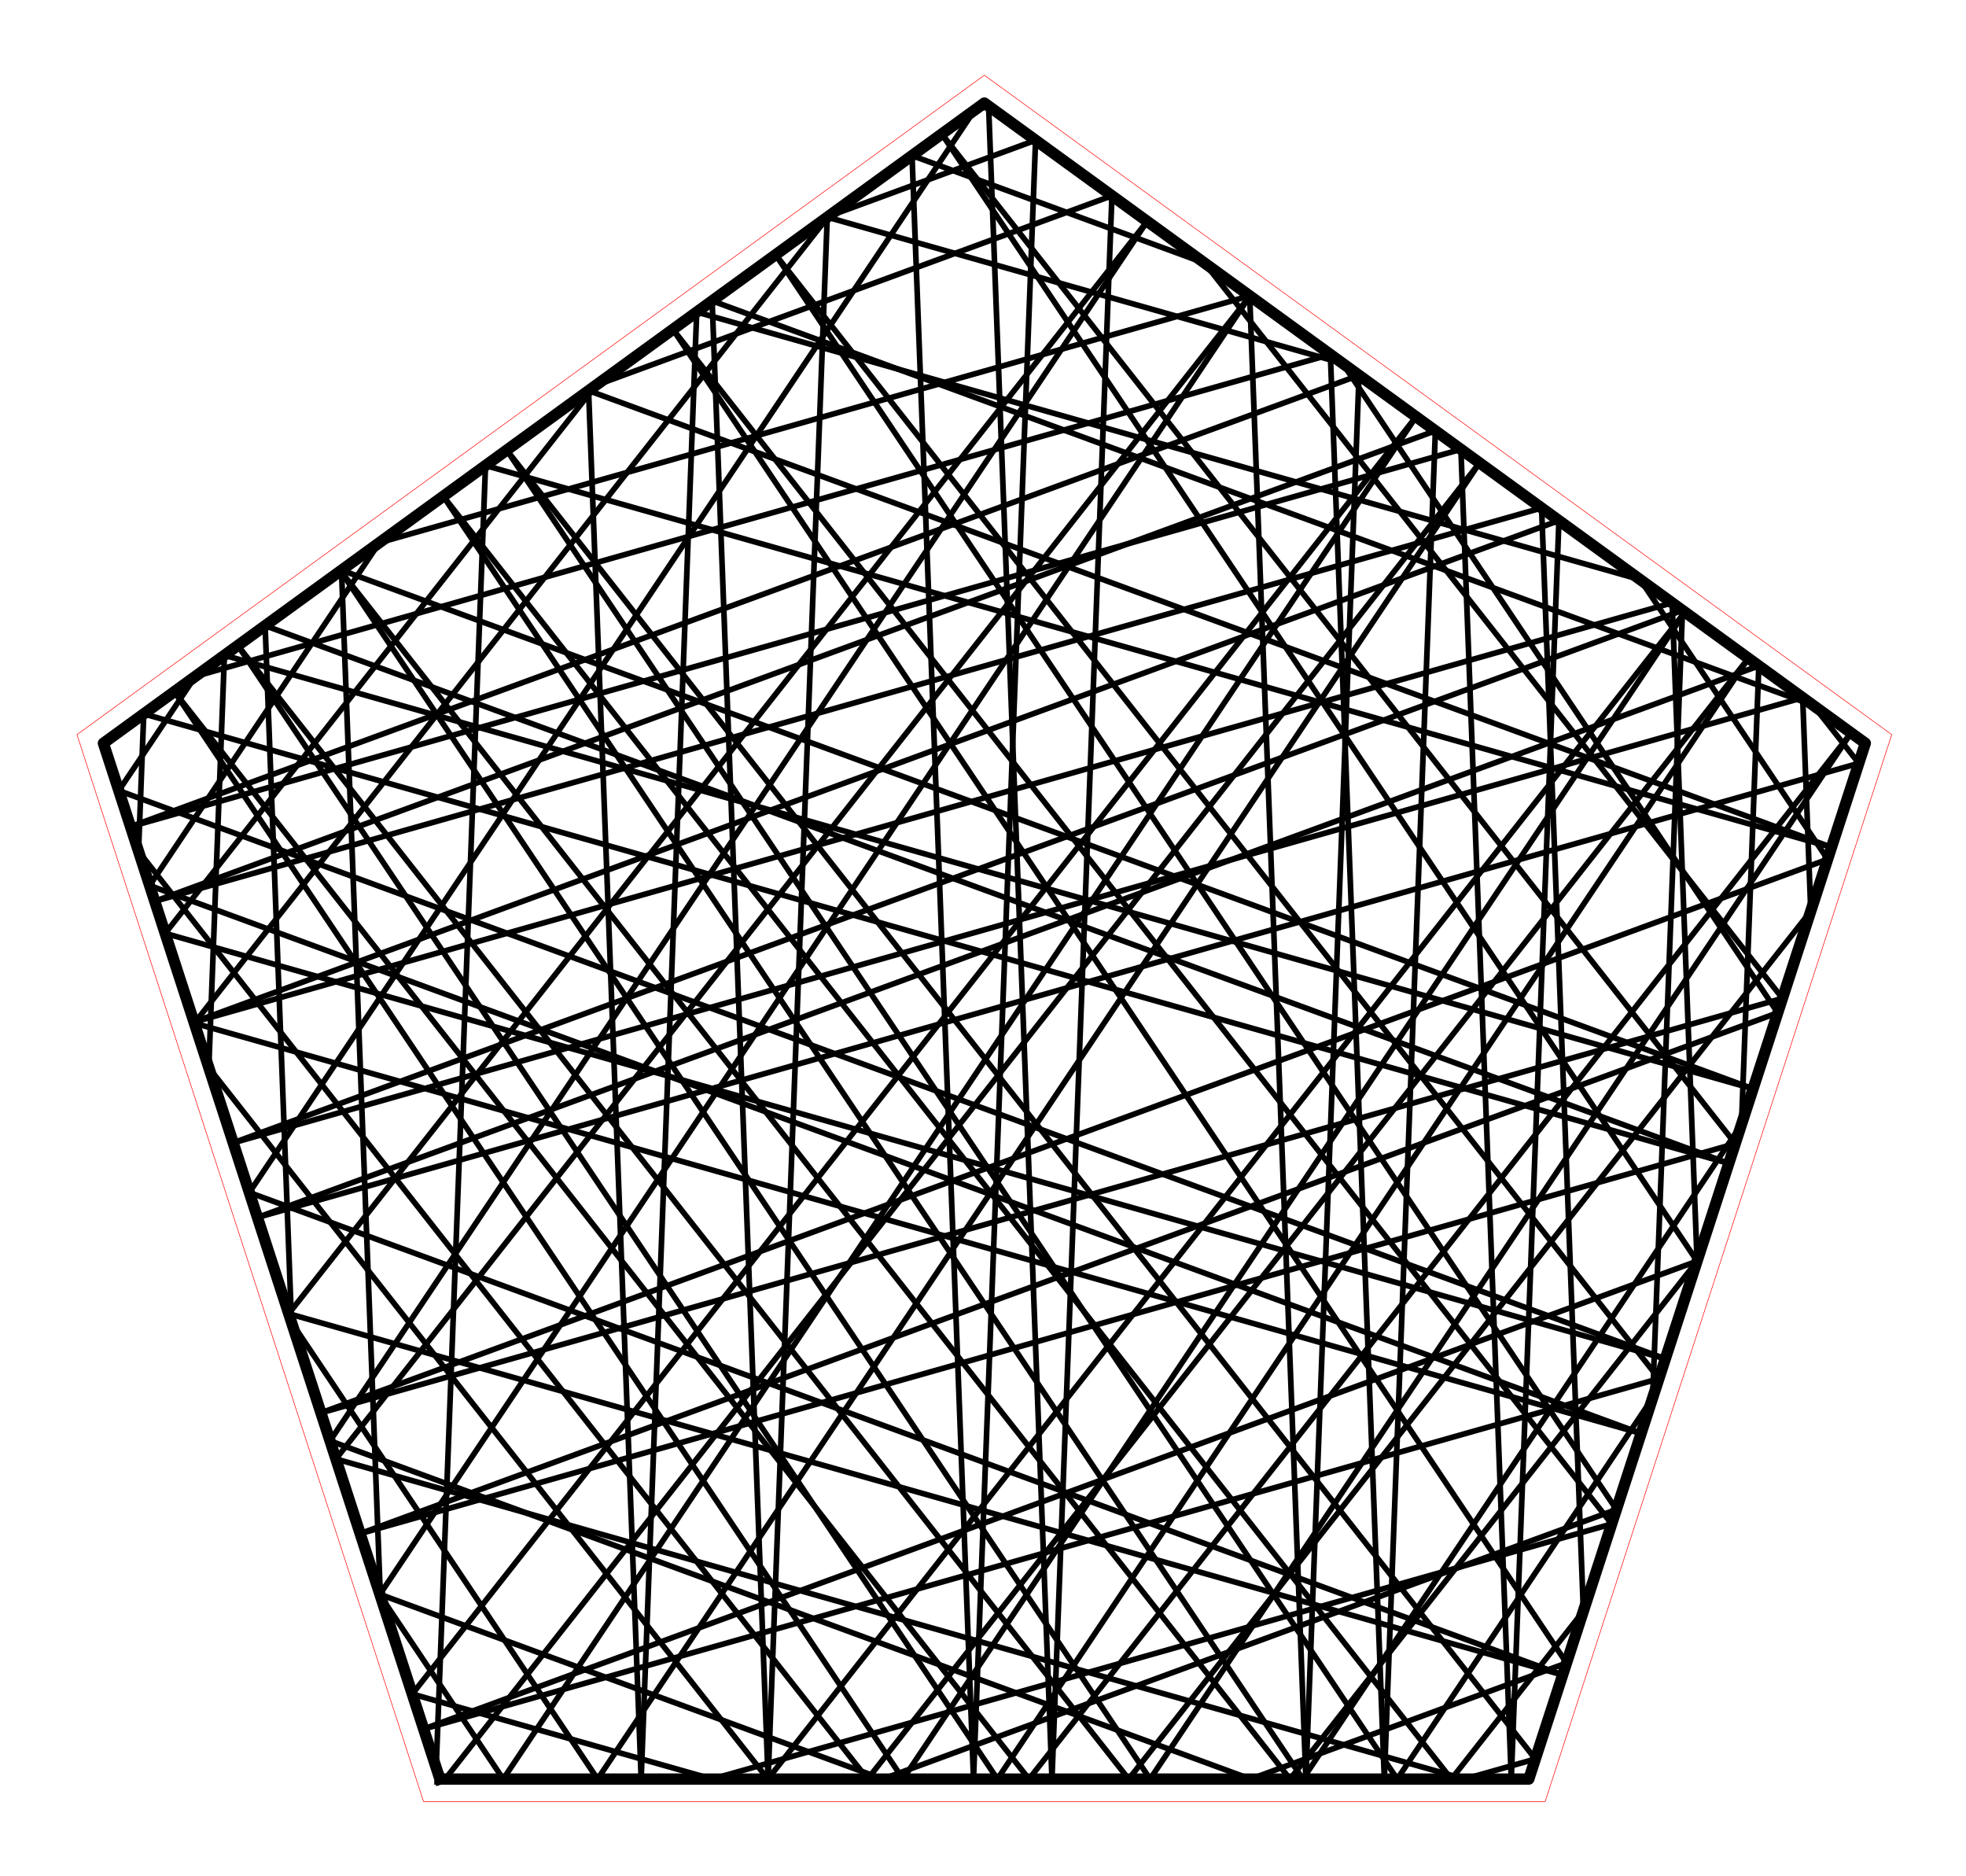 <?xml version="1.0" encoding="utf-8" standalone="no"?>
<!DOCTYPE svg PUBLIC "-//W3C//DTD SVG 1.1//EN"
  "http://www.w3.org/Graphics/SVG/1.1/DTD/svg11.dtd">
<!-- Created with matplotlib (http://matplotlib.org/) -->
<svg height="332pt" version="1.1" viewBox="0 0 348 332" width="348pt" xmlns="http://www.w3.org/2000/svg" xmlns:xlink="http://www.w3.org/1999/xlink">
 <defs>
  <style type="text/css">
*{stroke-linecap:butt;stroke-linejoin:round;stroke-miterlimit:100000;}
  </style>
 </defs>
 <g id="figure_1">
  <g id="patch_1">
   <path d="M 0 332.129 
L 348.48 332.129 
L 348.48 0 
L 0 0 
L 0 332.129 
z
" style="fill:none;"/>
  </g>
  <g id="axes_1">
   <g id="patch_2">
    <path d="M 7.2 324.929 
L 341.28 324.929 
L 341.28 7.2 
L 7.2 7.2 
L 7.2 324.929 
z
" style="fill:none;"/>
   </g>
   <g id="line2d_1">
    <path clip-path="url(#pcdd397ae8e)" d="M 300.396 223.182 
L 74.987 305.979 
" style="fill:none;stroke:#000000;stroke-linecap:square;"/>
   </g>
   <g id="line2d_2">
    <path clip-path="url(#pcdd397ae8e)" d="M 74.987 305.979 
L 293.638 243.98 
" style="fill:none;stroke:#000000;stroke-linecap:square;"/>
   </g>
   <g id="line2d_3">
    <path clip-path="url(#pcdd397ae8e)" d="M 293.638 243.98 
L 137.288 45.076 
" style="fill:none;stroke:#000000;stroke-linecap:square;"/>
   </g>
   <g id="line2d_4">
    <path clip-path="url(#pcdd397ae8e)" d="M 137.288 45.076 
L 286.115 267.134 
" style="fill:none;stroke:#000000;stroke-linecap:square;"/>
   </g>
   <g id="line2d_5">
    <path clip-path="url(#pcdd397ae8e)" d="M 286.115 267.134 
L 156.24 314.839 
" style="fill:none;stroke:#000000;stroke-linecap:square;"/>
   </g>
   <g id="line2d_6">
    <path clip-path="url(#pcdd397ae8e)" d="M 156.24 314.839 
L 67.244 282.149 
" style="fill:none;stroke:#000000;stroke-linecap:square;"/>
   </g>
   <g id="line2d_7">
    <path clip-path="url(#pcdd397ae8e)" d="M 67.244 282.149 
L 221.241 52.377 
" style="fill:none;stroke:#000000;stroke-linecap:square;"/>
   </g>
   <g id="line2d_8">
    <path clip-path="url(#pcdd397ae8e)" d="M 221.241 52.377 
L 59.46 258.192 
" style="fill:none;stroke:#000000;stroke-linecap:square;"/>
   </g>
   <g id="line2d_9">
    <path clip-path="url(#pcdd397ae8e)" d="M 59.46 258.192 
L 259.239 314.839 
" style="fill:none;stroke:#000000;stroke-linecap:square;"/>
   </g>
   <g id="line2d_10">
    <path clip-path="url(#pcdd397ae8e)" d="M 259.239 314.839 
L 271.769 311.286 
" style="fill:none;stroke:#000000;stroke-linecap:square;"/>
   </g>
   <g id="line2d_11">
    <path clip-path="url(#pcdd397ae8e)" d="M 271.769 311.286 
L 89.694 79.655 
" style="fill:none;stroke:#000000;stroke-linecap:square;"/>
   </g>
   <g id="line2d_12">
    <path clip-path="url(#pcdd397ae8e)" d="M 89.694 79.655 
L 247.319 314.839 
" style="fill:none;stroke:#000000;stroke-linecap:square;"/>
   </g>
   <g id="line2d_13">
    <path clip-path="url(#pcdd397ae8e)" d="M 247.319 314.839 
L 292.536 247.373 
" style="fill:none;stroke:#000000;stroke-linecap:square;"/>
   </g>
   <g id="line2d_14">
    <path clip-path="url(#pcdd397ae8e)" d="M 292.536 247.373 
L 297.815 108.011 
" style="fill:none;stroke:#000000;stroke-linecap:square;"/>
   </g>
   <g id="line2d_15">
    <path clip-path="url(#pcdd397ae8e)" d="M 297.815 108.011 
L 41.28 202.241 
" style="fill:none;stroke:#000000;stroke-linecap:square;"/>
   </g>
   <g id="line2d_16">
    <path clip-path="url(#pcdd397ae8e)" d="M 41.28 202.241 
L 319.09 123.469 
" style="fill:none;stroke:#000000;stroke-linecap:square;"/>
   </g>
   <g id="line2d_17">
    <path clip-path="url(#pcdd397ae8e)" d="M 319.09 123.469 
L 320.521 161.244 
" style="fill:none;stroke:#000000;stroke-linecap:square;"/>
   </g>
   <g id="line2d_18">
    <path clip-path="url(#pcdd397ae8e)" d="M 320.521 161.244 
L 199.786 314.839 
" style="fill:none;stroke:#000000;stroke-linecap:square;"/>
   </g>
   <g id="line2d_19">
    <path clip-path="url(#pcdd397ae8e)" d="M 199.786 314.839 
L 42.1 114.234 
" style="fill:none;stroke:#000000;stroke-linecap:square;"/>
   </g>
   <g id="line2d_20">
    <path clip-path="url(#pcdd397ae8e)" d="M 42.1 114.234 
L 176.549 314.839 
" style="fill:none;stroke:#000000;stroke-linecap:square;"/>
   </g>
   <g id="line2d_21">
    <path clip-path="url(#pcdd397ae8e)" d="M 176.549 314.839 
L 309.486 116.491 
" style="fill:none;stroke:#000000;stroke-linecap:square;"/>
   </g>
   <g id="line2d_22">
    <path clip-path="url(#pcdd397ae8e)" d="M 309.486 116.491 
L 153.573 314.839 
" style="fill:none;stroke:#000000;stroke-linecap:square;"/>
   </g>
   <g id="line2d_23">
    <path clip-path="url(#pcdd397ae8e)" d="M 153.573 314.839 
L 24.522 150.664 
" style="fill:none;stroke:#000000;stroke-linecap:square;"/>
   </g>
   <g id="line2d_24">
    <path clip-path="url(#pcdd397ae8e)" d="M 24.522 150.664 
L 25.443 126.336 
" style="fill:none;stroke:#000000;stroke-linecap:square;"/>
   </g>
   <g id="line2d_25">
    <path clip-path="url(#pcdd397ae8e)" d="M 25.443 126.336 
L 306.014 205.892 
" style="fill:none;stroke:#000000;stroke-linecap:square;"/>
   </g>
   <g id="line2d_26">
    <path clip-path="url(#pcdd397ae8e)" d="M 306.014 205.892 
L 46.93 110.725 
" style="fill:none;stroke:#000000;stroke-linecap:square;"/>
   </g>
   <g id="line2d_27">
    <path clip-path="url(#pcdd397ae8e)" d="M 46.93 110.725 
L 51.599 234 
" style="fill:none;stroke:#000000;stroke-linecap:square;"/>
   </g>
   <g id="line2d_28">
    <path clip-path="url(#pcdd397ae8e)" d="M 51.599 234 
L 105.779 314.839 
" style="fill:none;stroke:#000000;stroke-linecap:square;"/>
   </g>
   <g id="line2d_29">
    <path clip-path="url(#pcdd397ae8e)" d="M 105.779 314.839 
L 261.891 81.912 
" style="fill:none;stroke:#000000;stroke-linecap:square;"/>
   </g>
   <g id="line2d_30">
    <path clip-path="url(#pcdd397ae8e)" d="M 261.891 81.912 
L 78.797 314.839 
" style="fill:none;stroke:#000000;stroke-linecap:square;"/>
   </g>
   <g id="line2d_31">
    <path clip-path="url(#pcdd397ae8e)" d="M 78.797 314.839 
L 77.209 312.819 
" style="fill:none;stroke:#000000;stroke-linecap:square;"/>
   </g>
   <g id="line2d_32">
    <path clip-path="url(#pcdd397ae8e)" d="M 77.209 312.819 
L 85.938 82.384 
" style="fill:none;stroke:#000000;stroke-linecap:square;"/>
   </g>
   <g id="line2d_33">
    <path clip-path="url(#pcdd397ae8e)" d="M 85.938 82.384 
L 324.193 149.942 
" style="fill:none;stroke:#000000;stroke-linecap:square;"/>
   </g>
   <g id="line2d_34">
    <path clip-path="url(#pcdd397ae8e)" d="M 324.193 149.942 
L 104.184 69.128 
" style="fill:none;stroke:#000000;stroke-linecap:square;"/>
   </g>
   <g id="line2d_35">
    <path clip-path="url(#pcdd397ae8e)" d="M 104.184 69.128 
L 113.491 314.839 
" style="fill:none;stroke:#000000;stroke-linecap:square;"/>
   </g>
   <g id="line2d_36">
    <path clip-path="url(#pcdd397ae8e)" d="M 113.491 314.839 
L 123.325 55.221 
" style="fill:none;stroke:#000000;stroke-linecap:square;"/>
   </g>
   <g id="line2d_37">
    <path clip-path="url(#pcdd397ae8e)" d="M 123.325 55.221 
L 290.334 102.576 
" style="fill:none;stroke:#000000;stroke-linecap:square;"/>
   </g>
   <g id="line2d_38">
    <path clip-path="url(#pcdd397ae8e)" d="M 290.334 102.576 
L 323.503 152.066 
" style="fill:none;stroke:#000000;stroke-linecap:square;"/>
   </g>
   <g id="line2d_39">
    <path clip-path="url(#pcdd397ae8e)" d="M 323.503 152.066 
L 56.807 250.029 
" style="fill:none;stroke:#000000;stroke-linecap:square;"/>
   </g>
   <g id="line2d_40">
    <path clip-path="url(#pcdd397ae8e)" d="M 56.807 250.029 
L 315.507 176.674 
" style="fill:none;stroke:#000000;stroke-linecap:square;"/>
   </g>
   <g id="line2d_41">
    <path clip-path="url(#pcdd397ae8e)" d="M 315.507 176.674 
L 213.224 46.553 
" style="fill:none;stroke:#000000;stroke-linecap:square;"/>
   </g>
   <g id="line2d_42">
    <path clip-path="url(#pcdd397ae8e)" d="M 213.224 46.553 
L 161.438 27.531 
" style="fill:none;stroke:#000000;stroke-linecap:square;"/>
   </g>
   <g id="line2d_43">
    <path clip-path="url(#pcdd397ae8e)" d="M 161.438 27.531 
L 172.321 314.839 
" style="fill:none;stroke:#000000;stroke-linecap:square;"/>
   </g>
   <g id="line2d_44">
    <path clip-path="url(#pcdd397ae8e)" d="M 172.321 314.839 
L 183.307 24.816 
" style="fill:none;stroke:#000000;stroke-linecap:square;"/>
   </g>
   <g id="line2d_45">
    <path clip-path="url(#pcdd397ae8e)" d="M 183.307 24.816 
L 146.631 38.288 
" style="fill:none;stroke:#000000;stroke-linecap:square;"/>
   </g>
   <g id="line2d_46">
    <path clip-path="url(#pcdd397ae8e)" d="M 146.631 38.288 
L 34.4 181.066 
" style="fill:none;stroke:#000000;stroke-linecap:square;"/>
   </g>
   <g id="line2d_47">
    <path clip-path="url(#pcdd397ae8e)" d="M 34.4 181.066 
L 290.487 253.679 
" style="fill:none;stroke:#000000;stroke-linecap:square;"/>
   </g>
   <g id="line2d_48">
    <path clip-path="url(#pcdd397ae8e)" d="M 290.487 253.679 
L 26.485 156.706 
" style="fill:none;stroke:#000000;stroke-linecap:square;"/>
   </g>
   <g id="line2d_49">
    <path clip-path="url(#pcdd397ae8e)" d="M 26.485 156.706 
L 67.147 96.037 
" style="fill:none;stroke:#000000;stroke-linecap:square;"/>
   </g>
   <g id="line2d_50">
    <path clip-path="url(#pcdd397ae8e)" d="M 67.147 96.037 
L 221.208 52.353 
" style="fill:none;stroke:#000000;stroke-linecap:square;"/>
   </g>
   <g id="line2d_51">
    <path clip-path="url(#pcdd397ae8e)" d="M 221.208 52.353 
L 231.15 314.839 
" style="fill:none;stroke:#000000;stroke-linecap:square;"/>
   </g>
   <g id="line2d_52">
    <path clip-path="url(#pcdd397ae8e)" d="M 231.15 314.839 
L 240.561 66.414 
" style="fill:none;stroke:#000000;stroke-linecap:square;"/>
   </g>
   <g id="line2d_53">
    <path clip-path="url(#pcdd397ae8e)" d="M 240.561 66.414 
L 23.101 146.291 
" style="fill:none;stroke:#000000;stroke-linecap:square;"/>
   </g>
   <g id="line2d_54">
    <path clip-path="url(#pcdd397ae8e)" d="M 23.101 146.291 
L 258.595 79.517 
" style="fill:none;stroke:#000000;stroke-linecap:square;"/>
   </g>
   <g id="line2d_55">
    <path clip-path="url(#pcdd397ae8e)" d="M 258.595 79.517 
L 267.509 314.839 
" style="fill:none;stroke:#000000;stroke-linecap:square;"/>
   </g>
   <g id="line2d_56">
    <path clip-path="url(#pcdd397ae8e)" d="M 267.509 314.839 
L 275.946 92.122 
" style="fill:none;stroke:#000000;stroke-linecap:square;"/>
   </g>
   <g id="line2d_57">
    <path clip-path="url(#pcdd397ae8e)" d="M 275.946 92.122 
L 34.336 180.87 
" style="fill:none;stroke:#000000;stroke-linecap:square;"/>
   </g>
   <g id="line2d_58">
    <path clip-path="url(#pcdd397ae8e)" d="M 34.336 180.87 
L 295.983 106.68 
" style="fill:none;stroke:#000000;stroke-linecap:square;"/>
   </g>
   <g id="line2d_59">
    <path clip-path="url(#pcdd397ae8e)" d="M 295.983 106.68 
L 300.396 223.182 
" style="fill:none;stroke:#000000;stroke-linecap:square;"/>
   </g>
   <g id="line2d_60">
    <path clip-path="url(#pcdd397ae8e)" d="M 300.396 223.182 
L 228.348 314.839 
" style="fill:none;stroke:#000000;stroke-linecap:square;"/>
   </g>
   <g id="line2d_61">
    <path clip-path="url(#pcdd397ae8e)" d="M 228.348 314.839 
L 60.279 101.026 
" style="fill:none;stroke:#000000;stroke-linecap:square;"/>
   </g>
   <g id="line2d_62">
    <path clip-path="url(#pcdd397ae8e)" d="M 60.279 101.026 
L 203.58 314.839 
" style="fill:none;stroke:#000000;stroke-linecap:square;"/>
   </g>
   <g id="line2d_63">
    <path clip-path="url(#pcdd397ae8e)" d="M 203.58 314.839 
L 327.665 129.699 
" style="fill:none;stroke:#000000;stroke-linecap:square;"/>
   </g>
   <g id="line2d_64">
    <path clip-path="url(#pcdd397ae8e)" d="M 327.665 129.699 
L 182.134 314.839 
" style="fill:none;stroke:#000000;stroke-linecap:square;"/>
   </g>
   <g id="line2d_65">
    <path clip-path="url(#pcdd397ae8e)" d="M 182.134 314.839 
L 30.864 122.398 
" style="fill:none;stroke:#000000;stroke-linecap:square;"/>
   </g>
   <g id="line2d_66">
    <path clip-path="url(#pcdd397ae8e)" d="M 30.864 122.398 
L 159.842 314.839 
" style="fill:none;stroke:#000000;stroke-linecap:square;"/>
   </g>
   <g id="line2d_67">
    <path clip-path="url(#pcdd397ae8e)" d="M 159.842 314.839 
L 298.25 108.328 
" style="fill:none;stroke:#000000;stroke-linecap:square;"/>
   </g>
   <g id="line2d_68">
    <path clip-path="url(#pcdd397ae8e)" d="M 298.25 108.328 
L 135.921 314.839 
" style="fill:none;stroke:#000000;stroke-linecap:square;"/>
   </g>
   <g id="line2d_69">
    <path clip-path="url(#pcdd397ae8e)" d="M 135.921 314.839 
L 36.959 188.943 
" style="fill:none;stroke:#000000;stroke-linecap:square;"/>
   </g>
   <g id="line2d_70">
    <path clip-path="url(#pcdd397ae8e)" d="M 36.959 188.943 
L 39.724 115.961 
" style="fill:none;stroke:#000000;stroke-linecap:square;"/>
   </g>
   <g id="line2d_71">
    <path clip-path="url(#pcdd397ae8e)" d="M 39.724 115.961 
L 310.305 192.684 
" style="fill:none;stroke:#000000;stroke-linecap:square;"/>
   </g>
   <g id="line2d_72">
    <path clip-path="url(#pcdd397ae8e)" d="M 310.305 192.684 
L 60.446 100.906 
" style="fill:none;stroke:#000000;stroke-linecap:square;"/>
   </g>
   <g id="line2d_73">
    <path clip-path="url(#pcdd397ae8e)" d="M 60.446 100.906 
L 67.32 282.383 
" style="fill:none;stroke:#000000;stroke-linecap:square;"/>
   </g>
   <g id="line2d_74">
    <path clip-path="url(#pcdd397ae8e)" d="M 67.32 282.383 
L 89.073 314.839 
" style="fill:none;stroke:#000000;stroke-linecap:square;"/>
   </g>
   <g id="line2d_75">
    <path clip-path="url(#pcdd397ae8e)" d="M 89.073 314.839 
L 250.656 73.748 
" style="fill:none;stroke:#000000;stroke-linecap:square;"/>
   </g>
   <g id="line2d_76">
    <path clip-path="url(#pcdd397ae8e)" d="M 250.656 73.748 
L 72.975 299.789 
" style="fill:none;stroke:#000000;stroke-linecap:square;"/>
   </g>
   <g id="line2d_77">
    <path clip-path="url(#pcdd397ae8e)" d="M 72.975 299.789 
L 126.053 314.839 
" style="fill:none;stroke:#000000;stroke-linecap:square;"/>
   </g>
   <g id="line2d_78">
    <path clip-path="url(#pcdd397ae8e)" d="M 126.053 314.839 
L 285.285 269.689 
" style="fill:none;stroke:#000000;stroke-linecap:square;"/>
   </g>
   <g id="line2d_79">
    <path clip-path="url(#pcdd397ae8e)" d="M 285.285 269.689 
L 119.109 58.284 
" style="fill:none;stroke:#000000;stroke-linecap:square;"/>
   </g>
   <g id="line2d_80">
    <path clip-path="url(#pcdd397ae8e)" d="M 119.109 58.284 
L 277.289 294.297 
" style="fill:none;stroke:#000000;stroke-linecap:square;"/>
   </g>
   <g id="line2d_81">
    <path clip-path="url(#pcdd397ae8e)" d="M 277.289 294.297 
L 221.365 314.839 
" style="fill:none;stroke:#000000;stroke-linecap:square;"/>
   </g>
   <g id="line2d_82">
    <path clip-path="url(#pcdd397ae8e)" d="M 221.365 314.839 
L 58.418 254.986 
" style="fill:none;stroke:#000000;stroke-linecap:square;"/>
   </g>
   <g id="line2d_83">
    <path clip-path="url(#pcdd397ae8e)" d="M 58.418 254.986 
L 203.062 39.169 
" style="fill:none;stroke:#000000;stroke-linecap:square;"/>
   </g>
   <g id="line2d_84">
    <path clip-path="url(#pcdd397ae8e)" d="M 203.062 39.169 
L 51.106 232.483 
" style="fill:none;stroke:#000000;stroke-linecap:square;"/>
   </g>
   <g id="line2d_85">
    <path clip-path="url(#pcdd397ae8e)" d="M 51.106 232.483 
L 276.599 296.422 
" style="fill:none;stroke:#000000;stroke-linecap:square;"/>
   </g>
   <g id="line2d_86">
    <path clip-path="url(#pcdd397ae8e)" d="M 276.599 296.422 
L 44.137 211.034 
" style="fill:none;stroke:#000000;stroke-linecap:square;"/>
   </g>
   <g id="line2d_87">
    <path clip-path="url(#pcdd397ae8e)" d="M 44.137 211.034 
L 172.521 19.478 
" style="fill:none;stroke:#000000;stroke-linecap:square;"/>
   </g>
   <g id="line2d_88">
    <path clip-path="url(#pcdd397ae8e)" d="M 172.521 19.478 
L 174.994 18.777 
" style="fill:none;stroke:#000000;stroke-linecap:square;"/>
   </g>
   <g id="line2d_89">
    <path clip-path="url(#pcdd397ae8e)" d="M 174.994 18.777 
L 186.209 314.839 
" style="fill:none;stroke:#000000;stroke-linecap:square;"/>
   </g>
   <g id="line2d_90">
    <path clip-path="url(#pcdd397ae8e)" d="M 186.209 314.839 
L 196.823 34.636 
" style="fill:none;stroke:#000000;stroke-linecap:square;"/>
   </g>
   <g id="line2d_91">
    <path clip-path="url(#pcdd397ae8e)" d="M 196.823 34.636 
L 105.474 68.19 
" style="fill:none;stroke:#000000;stroke-linecap:square;"/>
   </g>
   <g id="line2d_92">
    <path clip-path="url(#pcdd397ae8e)" d="M 105.474 68.19 
L 29.237 165.177 
" style="fill:none;stroke:#000000;stroke-linecap:square;"/>
   </g>
   <g id="line2d_93">
    <path clip-path="url(#pcdd397ae8e)" d="M 29.237 165.177 
L 294.778 240.471 
" style="fill:none;stroke:#000000;stroke-linecap:square;"/>
   </g>
   <g id="line2d_94">
    <path clip-path="url(#pcdd397ae8e)" d="M 294.778 240.471 
L 21.03 139.918 
" style="fill:none;stroke:#000000;stroke-linecap:square;"/>
   </g>
   <g id="line2d_95">
    <path clip-path="url(#pcdd397ae8e)" d="M 21.03 139.918 
L 34.584 119.695 
" style="fill:none;stroke:#000000;stroke-linecap:square;"/>
   </g>
   <g id="line2d_96">
    <path clip-path="url(#pcdd397ae8e)" d="M 34.584 119.695 
L 235.488 62.729 
" style="fill:none;stroke:#000000;stroke-linecap:square;"/>
   </g>
   <g id="line2d_97">
    <path clip-path="url(#pcdd397ae8e)" d="M 235.488 62.729 
L 245.038 314.839 
" style="fill:none;stroke:#000000;stroke-linecap:square;"/>
   </g>
   <g id="line2d_98">
    <path clip-path="url(#pcdd397ae8e)" d="M 245.038 314.839 
L 254.076 76.234 
" style="fill:none;stroke:#000000;stroke-linecap:square;"/>
   </g>
   <g id="line2d_99">
    <path clip-path="url(#pcdd397ae8e)" d="M 254.076 76.234 
L 27.392 159.499 
" style="fill:none;stroke:#000000;stroke-linecap:square;"/>
   </g>
   <g id="line2d_100">
    <path clip-path="url(#pcdd397ae8e)" d="M 27.392 159.499 
L 272.876 89.892 
" style="fill:none;stroke:#000000;stroke-linecap:square;"/>
   </g>
   <g id="line2d_101">
    <path clip-path="url(#pcdd397ae8e)" d="M 272.876 89.892 
L 280.271 285.119 
" style="fill:none;stroke:#000000;stroke-linecap:square;"/>
   </g>
   <g id="line2d_102">
    <path clip-path="url(#pcdd397ae8e)" d="M 280.271 285.119 
L 256.91 314.839 
" style="fill:none;stroke:#000000;stroke-linecap:square;"/>
   </g>
   <g id="line2d_103">
    <path clip-path="url(#pcdd397ae8e)" d="M 256.91 314.839 
L 78.459 87.818 
" style="fill:none;stroke:#000000;stroke-linecap:square;"/>
   </g>
   <g id="line2d_104">
    <path clip-path="url(#pcdd397ae8e)" d="M 78.459 87.818 
L 230.612 314.839 
" style="fill:none;stroke:#000000;stroke-linecap:square;"/>
   </g>
   <g id="line2d_105">
    <path clip-path="url(#pcdd397ae8e)" d="M 230.612 314.839 
L 308.256 198.99 
" style="fill:none;stroke:#000000;stroke-linecap:square;"/>
   </g>
   <g id="line2d_106">
    <path clip-path="url(#pcdd397ae8e)" d="M 308.256 198.99 
L 311.33 117.831 
" style="fill:none;stroke:#000000;stroke-linecap:square;"/>
   </g>
   <g id="line2d_107">
    <path clip-path="url(#pcdd397ae8e)" d="M 311.33 117.831 
L 45.572 215.45 
" style="fill:none;stroke:#000000;stroke-linecap:square;"/>
   </g>
   <g id="line2d_108">
    <path clip-path="url(#pcdd397ae8e)" d="M 45.572 215.45 
L 329.023 135.077 
" style="fill:none;stroke:#000000;stroke-linecap:square;"/>
   </g>
   <g id="line2d_109">
    <path clip-path="url(#pcdd397ae8e)" d="M 329.023 135.077 
L 320.974 124.838 
" style="fill:none;stroke:#000000;stroke-linecap:square;"/>
   </g>
   <g id="line2d_110">
    <path clip-path="url(#pcdd397ae8e)" d="M 320.974 124.838 
L 126.053 53.239 
" style="fill:none;stroke:#000000;stroke-linecap:square;"/>
   </g>
   <g id="line2d_111">
    <path clip-path="url(#pcdd397ae8e)" d="M 126.053 53.239 
L 135.962 314.839 
" style="fill:none;stroke:#000000;stroke-linecap:square;"/>
   </g>
   <g id="line2d_112">
    <path clip-path="url(#pcdd397ae8e)" d="M 135.962 314.839 
L 146.432 38.433 
" style="fill:none;stroke:#000000;stroke-linecap:square;"/>
   </g>
   <g id="line2d_113">
    <path clip-path="url(#pcdd397ae8e)" d="M 146.432 38.433 
L 237.646 64.296 
" style="fill:none;stroke:#000000;stroke-linecap:square;"/>
   </g>
   <g id="line2d_114">
    <path clip-path="url(#pcdd397ae8e)" d="M 237.646 64.296 
L 314.677 179.23 
" style="fill:none;stroke:#000000;stroke-linecap:square;"/>
   </g>
   <g id="line2d_115">
    <path clip-path="url(#pcdd397ae8e)" d="M 314.677 179.23 
L 63.751 271.4 
" style="fill:none;stroke:#000000;stroke-linecap:square;"/>
   </g>
   <g id="line2d_116">
    <path clip-path="url(#pcdd397ae8e)" d="M 63.751 271.4 
L 307.154 202.383 
" style="fill:none;stroke:#000000;stroke-linecap:square;"/>
   </g>
   <g id="line2d_117">
    <path clip-path="url(#pcdd397ae8e)" d="M 307.154 202.383 
L 166.703 23.705 
" style="fill:none;stroke:#000000;stroke-linecap:square;"/>
   </g>
   <g id="line2d_118">
    <path clip-path="url(#pcdd397ae8e)" d="M 166.703 23.705 
L 300.396 223.182 
" style="fill:none;stroke:#000000;stroke-linecap:square;"/>
   </g>
   <g id="line2d_119">
    <path clip-path="url(#pcdd397ae8e)" d="M 77.865 314.839 
L 270.615 314.839 
L 330.177 131.524 
L 174.24 18.229 
L 18.303 131.524 
L 77.865 314.839 
" style="fill:none;stroke:#000000;stroke-linecap:square;stroke-width:2.0;"/>
   </g>
   <g id="line2d_120">
    <path clip-path="url(#pcdd397ae8e)" d="M 74.974 318.819 
L 273.506 318.819 
L 334.855 130.004 
L 174.24 13.31 
L 13.625 130.004 
L 74.974 318.819 
" style="fill:none;stroke:#ff0000;stroke-linecap:square;stroke-width:0.1;"/>
   </g>
   <g id="matplotlib.axis_1"/>
   <g id="matplotlib.axis_2"/>
  </g>
 </g>
 <defs>
  <clipPath id="pcdd397ae8e">
   <rect height="317.729" width="334.08" x="7.2" y="7.2"/>
  </clipPath>
 </defs>
</svg>
